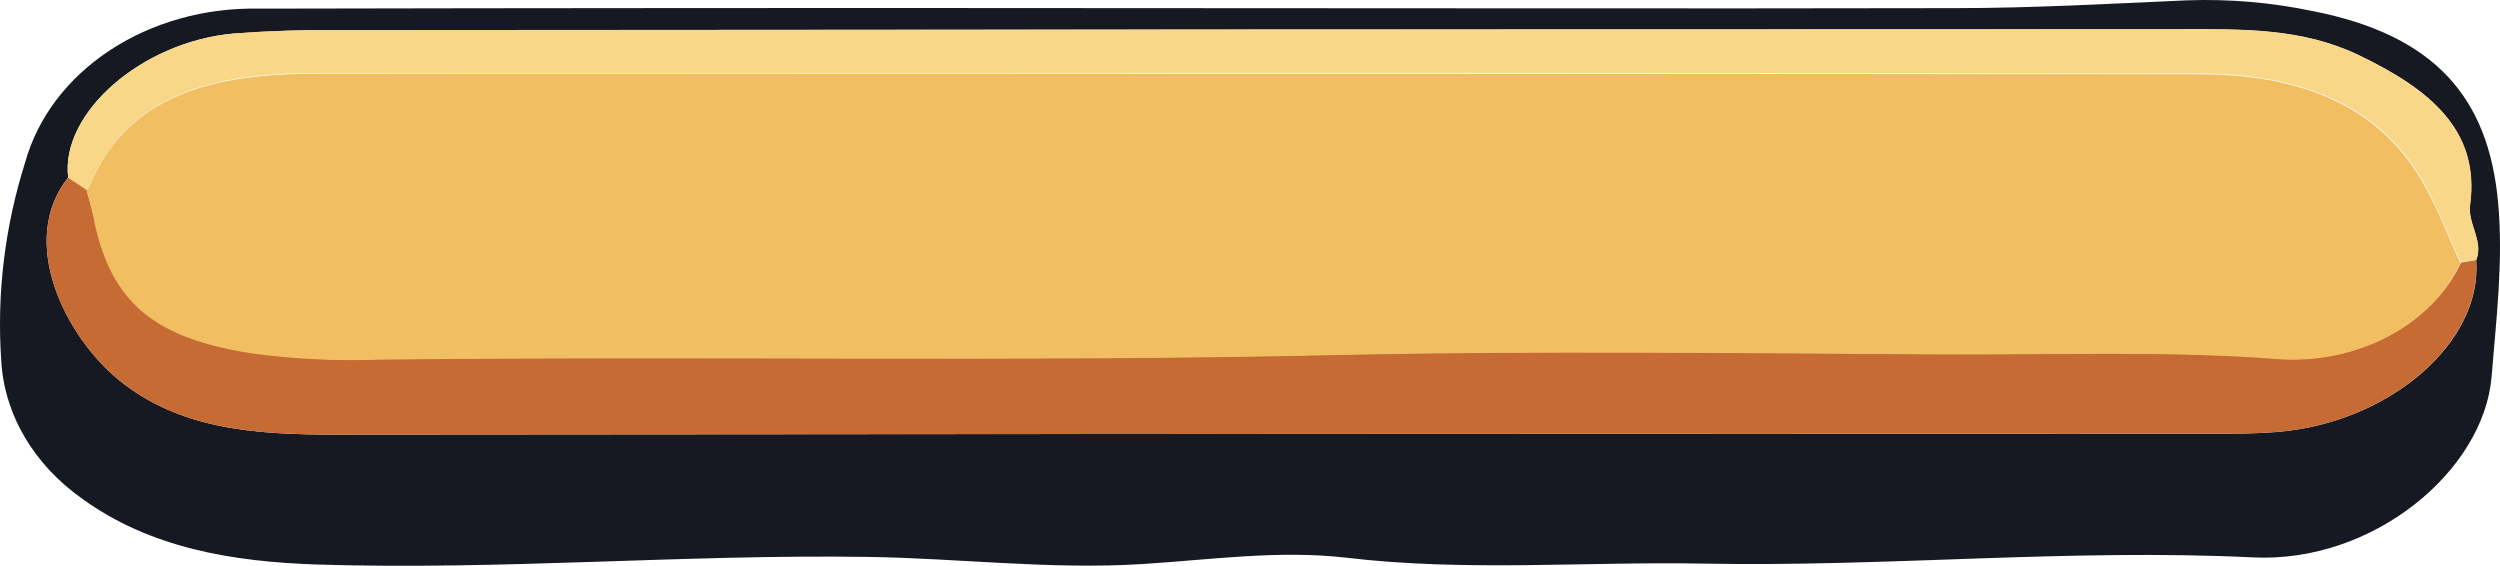 <svg width="570" height="129" viewBox="0 0 570 129" fill="none" xmlns="http://www.w3.org/2000/svg">
<path d="M259.505 1.854C321.563 1.854 383.621 1.987 445.679 1.854C463.353 1.854 481.048 0.85 498.7 0.072C508.307 -0.262 517.921 0.562 527.258 2.518C555.238 7.996 567.324 22.309 569.55 45.967C570.797 59.237 569.172 72.507 568.081 85.909C566.322 107.217 541.214 128.449 513.636 127.084C471.967 125.056 430.276 129.283 388.585 128.506C361.362 127.994 334.095 130.401 306.828 127.141C291.513 125.378 275.954 127.634 260.484 128.6C239.472 129.927 218.504 127.255 197.492 126.97C155.801 126.383 114.176 130.022 72.441 128.714C52.897 128.089 34.311 124.923 18.886 113.814C13.357 109.939 8.844 105.119 5.639 99.666C2.433 94.213 0.607 88.248 0.277 82.156C-0.754 66.939 1.095 51.68 5.753 36.962C8.571 26.836 15.38 17.838 25.045 11.47C34.71 5.102 46.646 1.748 58.863 1.968C125.773 1.829 192.654 1.791 259.505 1.854ZM15.547 40.47C4.039 54.934 14.79 76.488 26.966 86.535C40.878 97.909 58.128 99.103 76.336 99.085C219.194 98.933 362.059 98.863 504.932 98.876C509.718 98.876 514.548 98.876 519.311 98.478C544.887 96.336 566.055 78.023 564.564 59.275C566.278 54.915 562.561 51.066 563.162 46.706C565.388 29.645 553.969 20.337 537.742 12.584C524.698 6.328 511.031 6.688 497.186 6.688C357.326 6.688 217.48 6.758 77.649 6.897C69.537 6.798 61.425 7.051 53.343 7.655C32.308 9.475 13.744 25.816 15.547 40.47Z" fill="#171922"/>
<path d="M564.564 59.275C565.966 78.023 544.887 96.336 519.312 98.478C514.548 98.876 509.718 98.876 504.932 98.876C362.045 98.876 219.179 98.945 76.336 99.085C58.217 99.085 40.878 97.947 26.966 86.535C14.79 76.564 4.039 54.934 15.547 40.47L19.732 43.256C20.377 45.683 21.134 48.09 21.646 50.517C25.697 69.114 35.402 77.056 57.683 80.469C67.162 81.74 76.765 82.21 86.353 81.872C159.028 81.019 231.726 82.459 304.49 80.829C350.611 79.805 396.798 80.431 442.941 80.677C468.739 80.81 494.56 79.767 520.38 81.815C529.014 82.253 537.592 80.369 544.901 76.43C552.211 72.491 557.882 66.696 561.114 59.863L564.564 59.275Z" fill="#C56B33"/>
<path d="M19.732 43.257L15.547 40.47C13.744 25.816 32.308 9.475 53.387 7.618C61.469 7.014 69.582 6.761 77.694 6.859C217.54 6.746 357.385 6.676 497.231 6.651C511.053 6.651 524.743 6.291 537.787 12.546C554.013 20.338 565.521 29.721 563.206 46.669C562.605 51.029 566.323 54.877 564.609 59.237L561.07 59.825C558.109 53.512 555.683 46.972 552.166 40.868C541.793 23.2 523.43 16.793 501.282 16.755C407.32 16.616 313.357 16.578 219.395 16.641C170.425 16.641 121.277 16.774 72.218 16.641C48.824 16.641 29.014 21.38 20.511 42.366C20.338 42.711 20.071 43.017 19.732 43.257Z" fill="#F8D788"/>
<path d="M19.731 43.256C20.015 43.058 20.25 42.813 20.421 42.536C28.924 21.551 48.734 16.774 72.129 16.811C121.098 16.811 170.246 16.811 219.305 16.811C313.282 16.811 407.244 16.849 501.192 16.925C523.451 16.925 541.703 23.371 552.076 41.038C555.637 47.105 558.064 53.645 560.98 59.995C557.748 66.829 552.077 72.624 544.767 76.563C537.458 80.502 528.88 82.386 520.246 81.948C494.425 79.9 468.605 80.943 442.807 80.81C396.664 80.564 350.477 79.938 304.356 80.962C231.681 82.592 158.983 81.151 86.218 82.004C76.631 82.343 67.028 81.873 57.549 80.602C35.29 77.132 25.563 69.228 21.512 50.65C21.133 48.09 20.377 45.683 19.731 43.256Z" fill="#F1BE62"/>
</svg>
